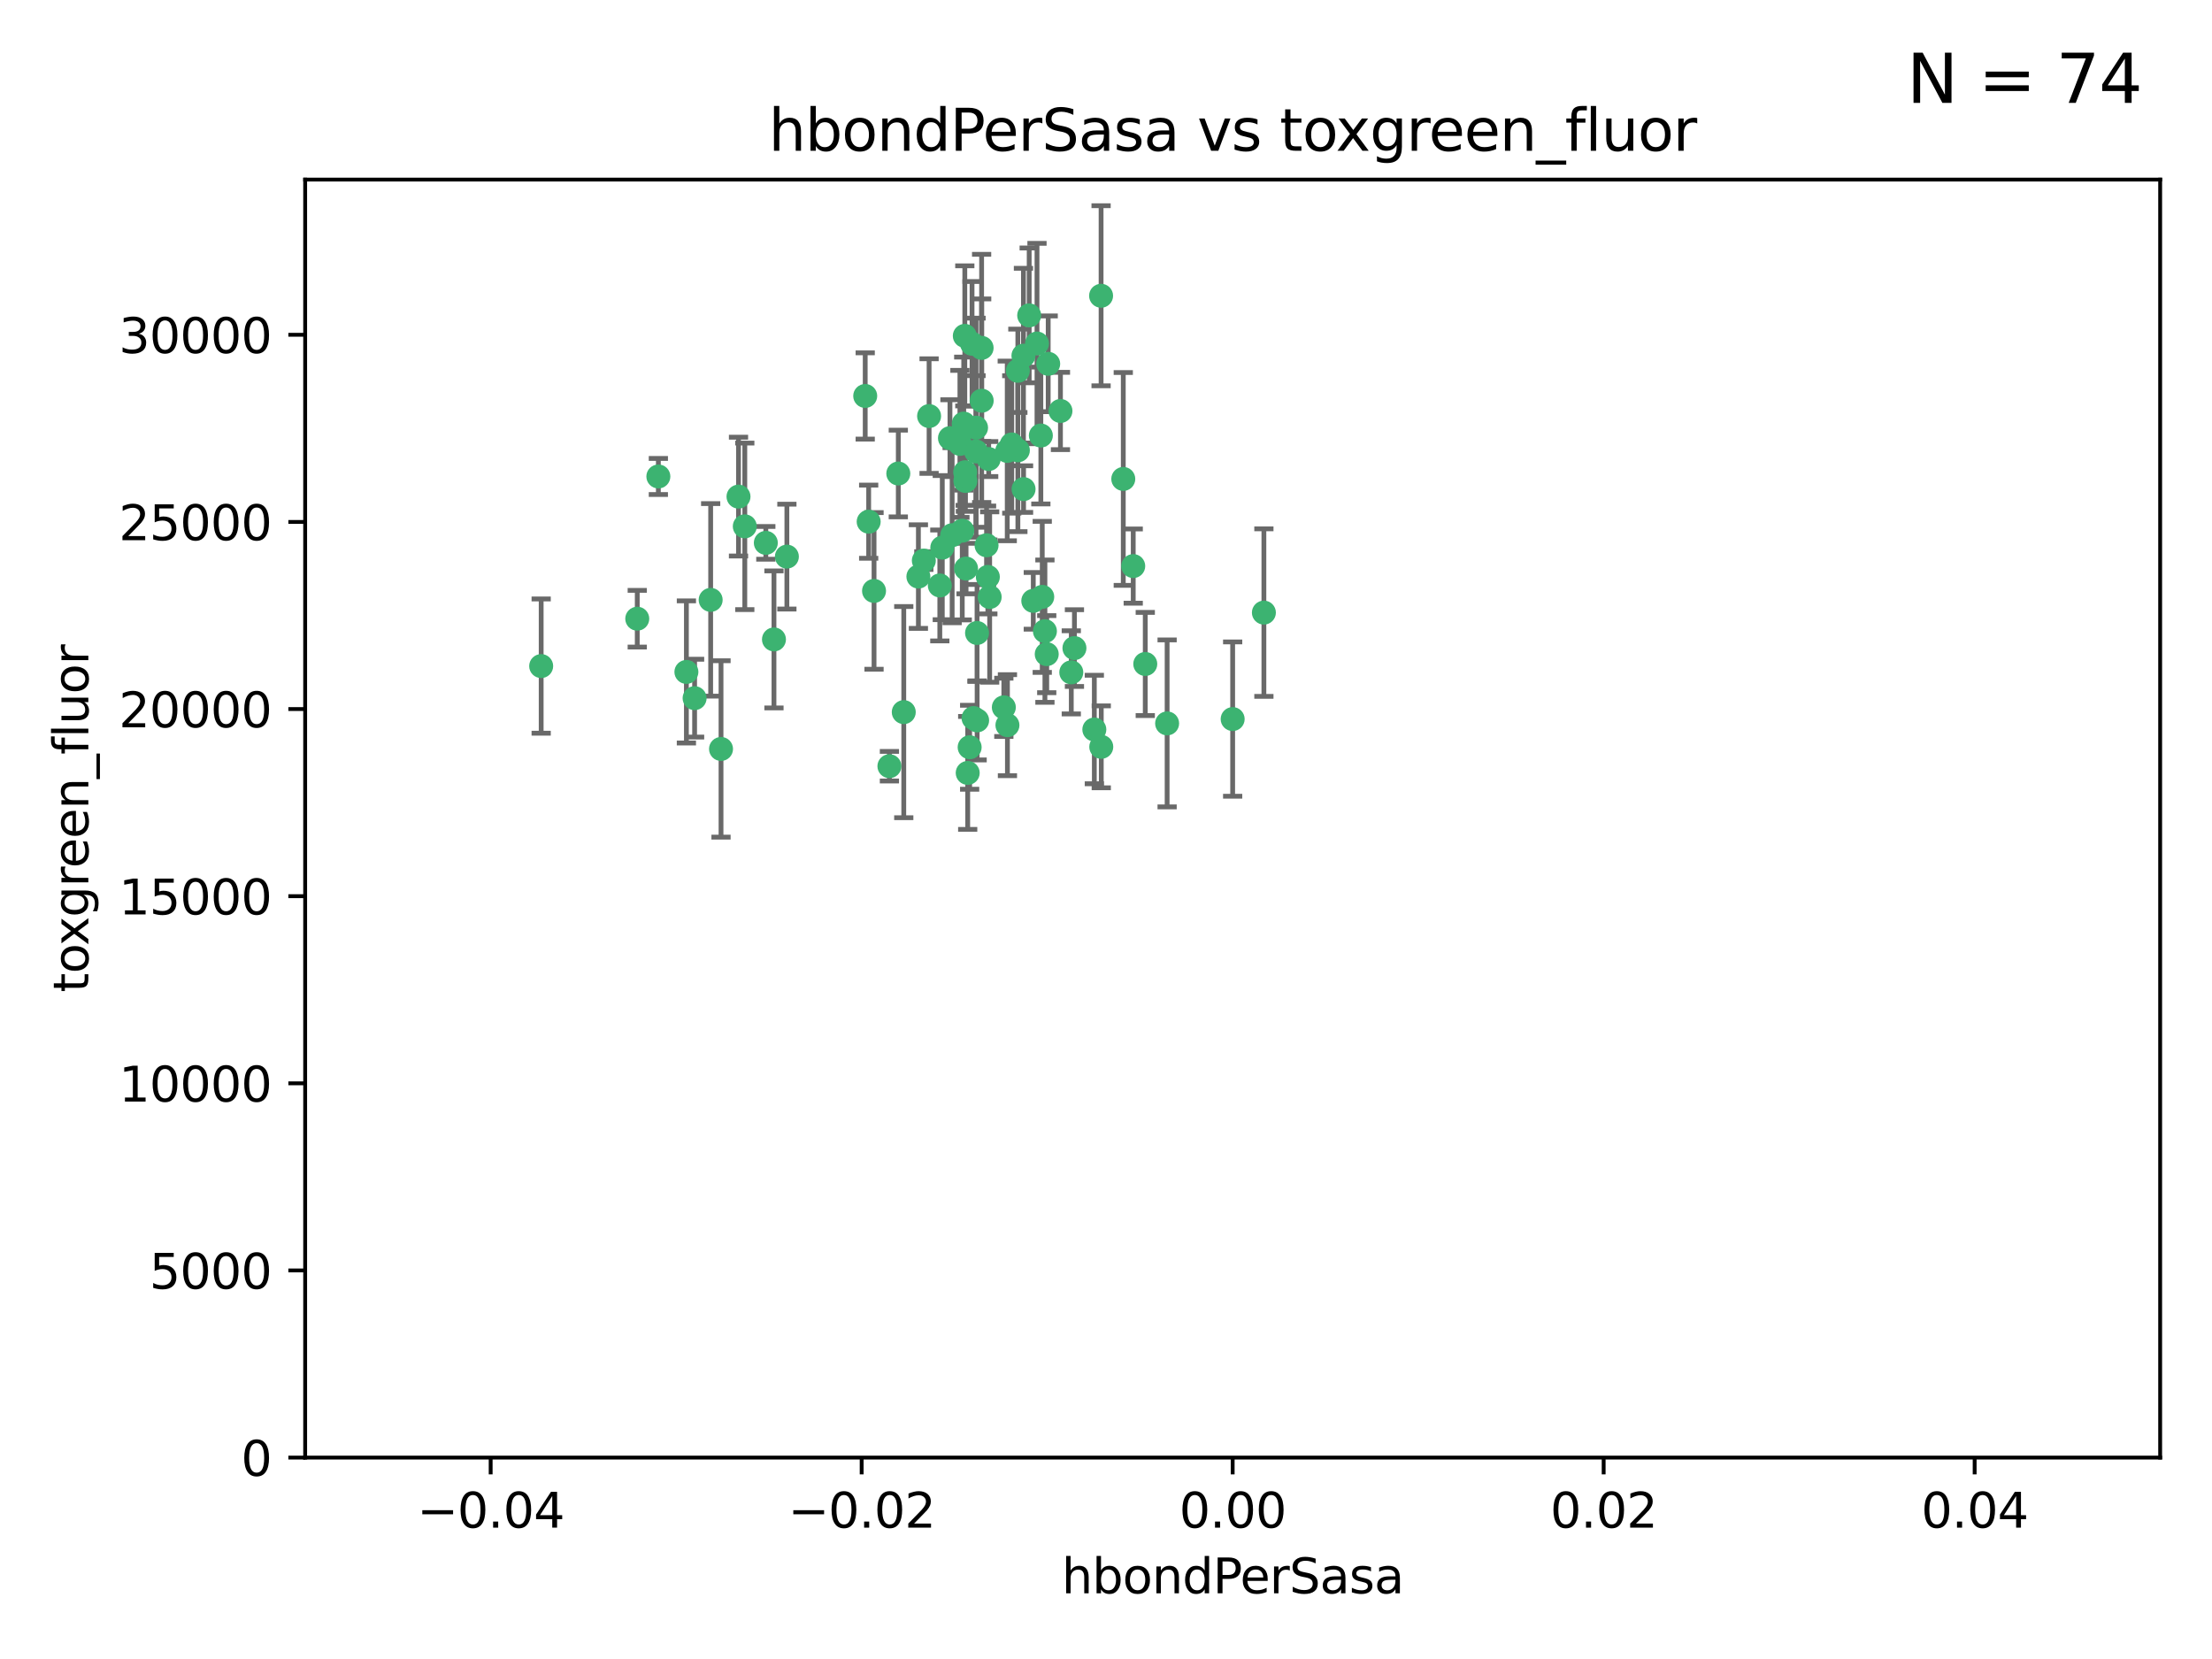 <?xml version="1.0" encoding="utf-8" standalone="no"?>
<!DOCTYPE svg PUBLIC "-//W3C//DTD SVG 1.1//EN"
  "http://www.w3.org/Graphics/SVG/1.1/DTD/svg11.dtd">
<svg xmlns:xlink="http://www.w3.org/1999/xlink" width="460.8pt" height="345.6pt" viewBox="0 0 460.8 345.6" xmlns="http://www.w3.org/2000/svg" version="1.1">
 <defs>
  <style type="text/css">*{stroke-linejoin: round; stroke-linecap: butt}</style>
 </defs>
 <g id="figure_1">
  <g id="patch_1">
   <path d="M 0 345.6 
L 460.8 345.6 
L 460.8 0 
L 0 0 
z
" style="fill: #ffffff"/>
  </g>
  <g id="axes_1">
   <g id="patch_2">
    <path d="M 63.571 303.64 
L 450 303.64 
L 450 37.411 
L 63.571 37.411 
z
" style="fill: #ffffff"/>
   </g>
   <g id="PathCollection_1">
    <defs>
     <path id="ma56605dbae" d="M 0 1.118 
C 0.297 1.118 0.581 1 0.791 0.791 
C 1 0.581 1.118 0.297 1.118 0 
C 1.118 -0.297 1 -0.581 0.791 -0.791 
C 0.581 -1 0.297 -1.118 0 -1.118 
C -0.297 -1.118 -0.581 -1 -0.791 -0.791 
C -1 -0.581 -1.118 -0.297 -1.118 0 
C -1.118 0.297 -1 0.581 -0.791 0.791 
C -0.581 1 -0.297 1.118 0 1.118 
z
" style="stroke: #3cb371"/>
    </defs>
    <g clip-path="url(#p0f75e06faf)">
     <use xlink:href="#ma56605dbae" x="216.026" y="71.562" style="fill: #3cb371; stroke: #3cb371"/>
     <use xlink:href="#ma56605dbae" x="187.133" y="98.642" style="fill: #3cb371; stroke: #3cb371"/>
     <use xlink:href="#ma56605dbae" x="200.456" y="110.547" style="fill: #3cb371; stroke: #3cb371"/>
     <use xlink:href="#ma56605dbae" x="197.895" y="91.274" style="fill: #3cb371; stroke: #3cb371"/>
     <use xlink:href="#ma56605dbae" x="200.763" y="88.246" style="fill: #3cb371; stroke: #3cb371"/>
     <use xlink:href="#ma56605dbae" x="217.677" y="131.48" style="fill: #3cb371; stroke: #3cb371"/>
     <use xlink:href="#ma56605dbae" x="180.24" y="82.485" style="fill: #3cb371; stroke: #3cb371"/>
     <use xlink:href="#ma56605dbae" x="203.329" y="89.097" style="fill: #3cb371; stroke: #3cb371"/>
     <use xlink:href="#ma56605dbae" x="180.96" y="108.676" style="fill: #3cb371; stroke: #3cb371"/>
     <use xlink:href="#ma56605dbae" x="218.359" y="75.786" style="fill: #3cb371; stroke: #3cb371"/>
     <use xlink:href="#ma56605dbae" x="203.319" y="94.046" style="fill: #3cb371; stroke: #3cb371"/>
     <use xlink:href="#ma56605dbae" x="150.202" y="156.019" style="fill: #3cb371; stroke: #3cb371"/>
     <use xlink:href="#ma56605dbae" x="148.044" y="124.965" style="fill: #3cb371; stroke: #3cb371"/>
     <use xlink:href="#ma56605dbae" x="209.828" y="93.933" style="fill: #3cb371; stroke: #3cb371"/>
     <use xlink:href="#ma56605dbae" x="163.922" y="115.953" style="fill: #3cb371; stroke: #3cb371"/>
     <use xlink:href="#ma56605dbae" x="155.154" y="109.646" style="fill: #3cb371; stroke: #3cb371"/>
     <use xlink:href="#ma56605dbae" x="153.844" y="103.453" style="fill: #3cb371; stroke: #3cb371"/>
     <use xlink:href="#ma56605dbae" x="214.399" y="65.701" style="fill: #3cb371; stroke: #3cb371"/>
     <use xlink:href="#ma56605dbae" x="182.078" y="123.098" style="fill: #3cb371; stroke: #3cb371"/>
     <use xlink:href="#ma56605dbae" x="159.535" y="113.087" style="fill: #3cb371; stroke: #3cb371"/>
     <use xlink:href="#ma56605dbae" x="161.231" y="133.203" style="fill: #3cb371; stroke: #3cb371"/>
     <use xlink:href="#ma56605dbae" x="213.202" y="74.096" style="fill: #3cb371; stroke: #3cb371"/>
     <use xlink:href="#ma56605dbae" x="203.536" y="131.86" style="fill: #3cb371; stroke: #3cb371"/>
     <use xlink:href="#ma56605dbae" x="212.043" y="93.812" style="fill: #3cb371; stroke: #3cb371"/>
     <use xlink:href="#ma56605dbae" x="188.271" y="148.348" style="fill: #3cb371; stroke: #3cb371"/>
     <use xlink:href="#ma56605dbae" x="191.319" y="120.112" style="fill: #3cb371; stroke: #3cb371"/>
     <use xlink:href="#ma56605dbae" x="206.164" y="124.367" style="fill: #3cb371; stroke: #3cb371"/>
     <use xlink:href="#ma56605dbae" x="204.503" y="83.475" style="fill: #3cb371; stroke: #3cb371"/>
     <use xlink:href="#ma56605dbae" x="202.808" y="149.585" style="fill: #3cb371; stroke: #3cb371"/>
     <use xlink:href="#ma56605dbae" x="198.35" y="111.491" style="fill: #3cb371; stroke: #3cb371"/>
     <use xlink:href="#ma56605dbae" x="201.107" y="100.184" style="fill: #3cb371; stroke: #3cb371"/>
     <use xlink:href="#ma56605dbae" x="205.962" y="95.627" style="fill: #3cb371; stroke: #3cb371"/>
     <use xlink:href="#ma56605dbae" x="205.518" y="113.593" style="fill: #3cb371; stroke: #3cb371"/>
     <use xlink:href="#ma56605dbae" x="204.488" y="72.469" style="fill: #3cb371; stroke: #3cb371"/>
     <use xlink:href="#ma56605dbae" x="201.247" y="118.44" style="fill: #3cb371; stroke: #3cb371"/>
     <use xlink:href="#ma56605dbae" x="192.451" y="116.779" style="fill: #3cb371; stroke: #3cb371"/>
     <use xlink:href="#ma56605dbae" x="132.752" y="128.887" style="fill: #3cb371; stroke: #3cb371"/>
     <use xlink:href="#ma56605dbae" x="203.554" y="150.071" style="fill: #3cb371; stroke: #3cb371"/>
     <use xlink:href="#ma56605dbae" x="201.069" y="98.37" style="fill: #3cb371; stroke: #3cb371"/>
     <use xlink:href="#ma56605dbae" x="210.768" y="92.588" style="fill: #3cb371; stroke: #3cb371"/>
     <use xlink:href="#ma56605dbae" x="137.148" y="99.258" style="fill: #3cb371; stroke: #3cb371"/>
     <use xlink:href="#ma56605dbae" x="216.829" y="90.728" style="fill: #3cb371; stroke: #3cb371"/>
     <use xlink:href="#ma56605dbae" x="220.913" y="85.613" style="fill: #3cb371; stroke: #3cb371"/>
     <use xlink:href="#ma56605dbae" x="201.591" y="161.013" style="fill: #3cb371; stroke: #3cb371"/>
     <use xlink:href="#ma56605dbae" x="196.296" y="114.081" style="fill: #3cb371; stroke: #3cb371"/>
     <use xlink:href="#ma56605dbae" x="213.226" y="101.886" style="fill: #3cb371; stroke: #3cb371"/>
     <use xlink:href="#ma56605dbae" x="217.118" y="124.337" style="fill: #3cb371; stroke: #3cb371"/>
     <use xlink:href="#ma56605dbae" x="202.496" y="71.61" style="fill: #3cb371; stroke: #3cb371"/>
     <use xlink:href="#ma56605dbae" x="215.253" y="125.166" style="fill: #3cb371; stroke: #3cb371"/>
     <use xlink:href="#ma56605dbae" x="209.868" y="151.067" style="fill: #3cb371; stroke: #3cb371"/>
     <use xlink:href="#ma56605dbae" x="223.825" y="135.009" style="fill: #3cb371; stroke: #3cb371"/>
     <use xlink:href="#ma56605dbae" x="201.996" y="155.667" style="fill: #3cb371; stroke: #3cb371"/>
     <use xlink:href="#ma56605dbae" x="142.99" y="139.974" style="fill: #3cb371; stroke: #3cb371"/>
     <use xlink:href="#ma56605dbae" x="205.787" y="120.182" style="fill: #3cb371; stroke: #3cb371"/>
     <use xlink:href="#ma56605dbae" x="200.987" y="69.968" style="fill: #3cb371; stroke: #3cb371"/>
     <use xlink:href="#ma56605dbae" x="193.547" y="86.674" style="fill: #3cb371; stroke: #3cb371"/>
     <use xlink:href="#ma56605dbae" x="209.117" y="147.35" style="fill: #3cb371; stroke: #3cb371"/>
     <use xlink:href="#ma56605dbae" x="195.78" y="121.962" style="fill: #3cb371; stroke: #3cb371"/>
     <use xlink:href="#ma56605dbae" x="229.376" y="61.614" style="fill: #3cb371; stroke: #3cb371"/>
     <use xlink:href="#ma56605dbae" x="223.169" y="140.062" style="fill: #3cb371; stroke: #3cb371"/>
     <use xlink:href="#ma56605dbae" x="144.699" y="145.439" style="fill: #3cb371; stroke: #3cb371"/>
     <use xlink:href="#ma56605dbae" x="199.969" y="92.47" style="fill: #3cb371; stroke: #3cb371"/>
     <use xlink:href="#ma56605dbae" x="233.999" y="99.771" style="fill: #3cb371; stroke: #3cb371"/>
     <use xlink:href="#ma56605dbae" x="212.037" y="77.242" style="fill: #3cb371; stroke: #3cb371"/>
     <use xlink:href="#ma56605dbae" x="185.282" y="159.611" style="fill: #3cb371; stroke: #3cb371"/>
     <use xlink:href="#ma56605dbae" x="243.133" y="150.698" style="fill: #3cb371; stroke: #3cb371"/>
     <use xlink:href="#ma56605dbae" x="112.736" y="138.756" style="fill: #3cb371; stroke: #3cb371"/>
     <use xlink:href="#ma56605dbae" x="227.97" y="151.97" style="fill: #3cb371; stroke: #3cb371"/>
     <use xlink:href="#ma56605dbae" x="263.292" y="127.616" style="fill: #3cb371; stroke: #3cb371"/>
     <use xlink:href="#ma56605dbae" x="229.414" y="155.581" style="fill: #3cb371; stroke: #3cb371"/>
     <use xlink:href="#ma56605dbae" x="218.054" y="136.272" style="fill: #3cb371; stroke: #3cb371"/>
     <use xlink:href="#ma56605dbae" x="256.786" y="149.795" style="fill: #3cb371; stroke: #3cb371"/>
     <use xlink:href="#ma56605dbae" x="238.58" y="138.319" style="fill: #3cb371; stroke: #3cb371"/>
     <use xlink:href="#ma56605dbae" x="236.073" y="117.924" style="fill: #3cb371; stroke: #3cb371"/>
    </g>
   </g>
   <g id="matplotlib.axis_1">
    <g id="xtick_1">
     <g id="line2d_1">
      <defs>
       <path id="mc0ccf86d10" d="M 0 0 
L 0 3.5 
" style="stroke: #000000; stroke-width: 0.8"/>
      </defs>
      <g>
       <use xlink:href="#mc0ccf86d10" x="102.214" y="303.64" style="stroke: #000000; stroke-width: 0.8"/>
      </g>
     </g>
     <g id="text_1">
      <!-- −0.04 -->
      <g transform="translate(86.891 318.238)scale(0.1 -0.1)">
       <defs>
        <path id="DejaVuSans-2212" d="M 678 2272 
L 4684 2272 
L 4684 1741 
L 678 1741 
L 678 2272 
z
" transform="scale(0.016)"/>
        <path id="DejaVuSans-30" d="M 2034 4250 
Q 1547 4250 1301 3770 
Q 1056 3291 1056 2328 
Q 1056 1369 1301 889 
Q 1547 409 2034 409 
Q 2525 409 2770 889 
Q 3016 1369 3016 2328 
Q 3016 3291 2770 3770 
Q 2525 4250 2034 4250 
z
M 2034 4750 
Q 2819 4750 3233 4129 
Q 3647 3509 3647 2328 
Q 3647 1150 3233 529 
Q 2819 -91 2034 -91 
Q 1250 -91 836 529 
Q 422 1150 422 2328 
Q 422 3509 836 4129 
Q 1250 4750 2034 4750 
z
" transform="scale(0.016)"/>
        <path id="DejaVuSans-2e" d="M 684 794 
L 1344 794 
L 1344 0 
L 684 0 
L 684 794 
z
" transform="scale(0.016)"/>
        <path id="DejaVuSans-34" d="M 2419 4116 
L 825 1625 
L 2419 1625 
L 2419 4116 
z
M 2253 4666 
L 3047 4666 
L 3047 1625 
L 3713 1625 
L 3713 1100 
L 3047 1100 
L 3047 0 
L 2419 0 
L 2419 1100 
L 313 1100 
L 313 1709 
L 2253 4666 
z
" transform="scale(0.016)"/>
       </defs>
       <use xlink:href="#DejaVuSans-2212"/>
       <use xlink:href="#DejaVuSans-30" x="83.789"/>
       <use xlink:href="#DejaVuSans-2e" x="147.412"/>
       <use xlink:href="#DejaVuSans-30" x="179.199"/>
       <use xlink:href="#DejaVuSans-34" x="242.822"/>
      </g>
     </g>
    </g>
    <g id="xtick_2">
     <g id="line2d_2">
      <g>
       <use xlink:href="#mc0ccf86d10" x="179.5" y="303.64" style="stroke: #000000; stroke-width: 0.8"/>
      </g>
     </g>
     <g id="text_2">
      <!-- −0.02 -->
      <g transform="translate(164.177 318.238)scale(0.1 -0.1)">
       <defs>
        <path id="DejaVuSans-32" d="M 1228 531 
L 3431 531 
L 3431 0 
L 469 0 
L 469 531 
Q 828 903 1448 1529 
Q 2069 2156 2228 2338 
Q 2531 2678 2651 2914 
Q 2772 3150 2772 3378 
Q 2772 3750 2511 3984 
Q 2250 4219 1831 4219 
Q 1534 4219 1204 4116 
Q 875 4013 500 3803 
L 500 4441 
Q 881 4594 1212 4672 
Q 1544 4750 1819 4750 
Q 2544 4750 2975 4387 
Q 3406 4025 3406 3419 
Q 3406 3131 3298 2873 
Q 3191 2616 2906 2266 
Q 2828 2175 2409 1742 
Q 1991 1309 1228 531 
z
" transform="scale(0.016)"/>
       </defs>
       <use xlink:href="#DejaVuSans-2212"/>
       <use xlink:href="#DejaVuSans-30" x="83.789"/>
       <use xlink:href="#DejaVuSans-2e" x="147.412"/>
       <use xlink:href="#DejaVuSans-30" x="179.199"/>
       <use xlink:href="#DejaVuSans-32" x="242.822"/>
      </g>
     </g>
    </g>
    <g id="xtick_3">
     <g id="line2d_3">
      <g>
       <use xlink:href="#mc0ccf86d10" x="256.786" y="303.64" style="stroke: #000000; stroke-width: 0.8"/>
      </g>
     </g>
     <g id="text_3">
      <!-- 0.00 -->
      <g transform="translate(245.653 318.238)scale(0.1 -0.1)">
       <use xlink:href="#DejaVuSans-30"/>
       <use xlink:href="#DejaVuSans-2e" x="63.623"/>
       <use xlink:href="#DejaVuSans-30" x="95.41"/>
       <use xlink:href="#DejaVuSans-30" x="159.033"/>
      </g>
     </g>
    </g>
    <g id="xtick_4">
     <g id="line2d_4">
      <g>
       <use xlink:href="#mc0ccf86d10" x="334.071" y="303.64" style="stroke: #000000; stroke-width: 0.8"/>
      </g>
     </g>
     <g id="text_4">
      <!-- 0.02 -->
      <g transform="translate(322.939 318.238)scale(0.1 -0.1)">
       <use xlink:href="#DejaVuSans-30"/>
       <use xlink:href="#DejaVuSans-2e" x="63.623"/>
       <use xlink:href="#DejaVuSans-30" x="95.41"/>
       <use xlink:href="#DejaVuSans-32" x="159.033"/>
      </g>
     </g>
    </g>
    <g id="xtick_5">
     <g id="line2d_5">
      <g>
       <use xlink:href="#mc0ccf86d10" x="411.357" y="303.64" style="stroke: #000000; stroke-width: 0.8"/>
      </g>
     </g>
     <g id="text_5">
      <!-- 0.04 -->
      <g transform="translate(400.224 318.238)scale(0.1 -0.1)">
       <use xlink:href="#DejaVuSans-30"/>
       <use xlink:href="#DejaVuSans-2e" x="63.623"/>
       <use xlink:href="#DejaVuSans-30" x="95.41"/>
       <use xlink:href="#DejaVuSans-34" x="159.033"/>
      </g>
     </g>
    </g>
    <g id="text_6">
     <!-- hbondPerSasa -->
     <g transform="translate(221.168 331.917)scale(0.1 -0.1)">
      <defs>
       <path id="DejaVuSans-68" d="M 3513 2113 
L 3513 0 
L 2938 0 
L 2938 2094 
Q 2938 2591 2744 2837 
Q 2550 3084 2163 3084 
Q 1697 3084 1428 2787 
Q 1159 2491 1159 1978 
L 1159 0 
L 581 0 
L 581 4863 
L 1159 4863 
L 1159 2956 
Q 1366 3272 1645 3428 
Q 1925 3584 2291 3584 
Q 2894 3584 3203 3211 
Q 3513 2838 3513 2113 
z
" transform="scale(0.016)"/>
       <path id="DejaVuSans-62" d="M 3116 1747 
Q 3116 2381 2855 2742 
Q 2594 3103 2138 3103 
Q 1681 3103 1420 2742 
Q 1159 2381 1159 1747 
Q 1159 1113 1420 752 
Q 1681 391 2138 391 
Q 2594 391 2855 752 
Q 3116 1113 3116 1747 
z
M 1159 2969 
Q 1341 3281 1617 3432 
Q 1894 3584 2278 3584 
Q 2916 3584 3314 3078 
Q 3713 2572 3713 1747 
Q 3713 922 3314 415 
Q 2916 -91 2278 -91 
Q 1894 -91 1617 61 
Q 1341 213 1159 525 
L 1159 0 
L 581 0 
L 581 4863 
L 1159 4863 
L 1159 2969 
z
" transform="scale(0.016)"/>
       <path id="DejaVuSans-6f" d="M 1959 3097 
Q 1497 3097 1228 2736 
Q 959 2375 959 1747 
Q 959 1119 1226 758 
Q 1494 397 1959 397 
Q 2419 397 2687 759 
Q 2956 1122 2956 1747 
Q 2956 2369 2687 2733 
Q 2419 3097 1959 3097 
z
M 1959 3584 
Q 2709 3584 3137 3096 
Q 3566 2609 3566 1747 
Q 3566 888 3137 398 
Q 2709 -91 1959 -91 
Q 1206 -91 779 398 
Q 353 888 353 1747 
Q 353 2609 779 3096 
Q 1206 3584 1959 3584 
z
" transform="scale(0.016)"/>
       <path id="DejaVuSans-6e" d="M 3513 2113 
L 3513 0 
L 2938 0 
L 2938 2094 
Q 2938 2591 2744 2837 
Q 2550 3084 2163 3084 
Q 1697 3084 1428 2787 
Q 1159 2491 1159 1978 
L 1159 0 
L 581 0 
L 581 3500 
L 1159 3500 
L 1159 2956 
Q 1366 3272 1645 3428 
Q 1925 3584 2291 3584 
Q 2894 3584 3203 3211 
Q 3513 2838 3513 2113 
z
" transform="scale(0.016)"/>
       <path id="DejaVuSans-64" d="M 2906 2969 
L 2906 4863 
L 3481 4863 
L 3481 0 
L 2906 0 
L 2906 525 
Q 2725 213 2448 61 
Q 2172 -91 1784 -91 
Q 1150 -91 751 415 
Q 353 922 353 1747 
Q 353 2572 751 3078 
Q 1150 3584 1784 3584 
Q 2172 3584 2448 3432 
Q 2725 3281 2906 2969 
z
M 947 1747 
Q 947 1113 1208 752 
Q 1469 391 1925 391 
Q 2381 391 2643 752 
Q 2906 1113 2906 1747 
Q 2906 2381 2643 2742 
Q 2381 3103 1925 3103 
Q 1469 3103 1208 2742 
Q 947 2381 947 1747 
z
" transform="scale(0.016)"/>
       <path id="DejaVuSans-50" d="M 1259 4147 
L 1259 2394 
L 2053 2394 
Q 2494 2394 2734 2622 
Q 2975 2850 2975 3272 
Q 2975 3691 2734 3919 
Q 2494 4147 2053 4147 
L 1259 4147 
z
M 628 4666 
L 2053 4666 
Q 2838 4666 3239 4311 
Q 3641 3956 3641 3272 
Q 3641 2581 3239 2228 
Q 2838 1875 2053 1875 
L 1259 1875 
L 1259 0 
L 628 0 
L 628 4666 
z
" transform="scale(0.016)"/>
       <path id="DejaVuSans-65" d="M 3597 1894 
L 3597 1613 
L 953 1613 
Q 991 1019 1311 708 
Q 1631 397 2203 397 
Q 2534 397 2845 478 
Q 3156 559 3463 722 
L 3463 178 
Q 3153 47 2828 -22 
Q 2503 -91 2169 -91 
Q 1331 -91 842 396 
Q 353 884 353 1716 
Q 353 2575 817 3079 
Q 1281 3584 2069 3584 
Q 2775 3584 3186 3129 
Q 3597 2675 3597 1894 
z
M 3022 2063 
Q 3016 2534 2758 2815 
Q 2500 3097 2075 3097 
Q 1594 3097 1305 2825 
Q 1016 2553 972 2059 
L 3022 2063 
z
" transform="scale(0.016)"/>
       <path id="DejaVuSans-72" d="M 2631 2963 
Q 2534 3019 2420 3045 
Q 2306 3072 2169 3072 
Q 1681 3072 1420 2755 
Q 1159 2438 1159 1844 
L 1159 0 
L 581 0 
L 581 3500 
L 1159 3500 
L 1159 2956 
Q 1341 3275 1631 3429 
Q 1922 3584 2338 3584 
Q 2397 3584 2469 3576 
Q 2541 3569 2628 3553 
L 2631 2963 
z
" transform="scale(0.016)"/>
       <path id="DejaVuSans-53" d="M 3425 4513 
L 3425 3897 
Q 3066 4069 2747 4153 
Q 2428 4238 2131 4238 
Q 1616 4238 1336 4038 
Q 1056 3838 1056 3469 
Q 1056 3159 1242 3001 
Q 1428 2844 1947 2747 
L 2328 2669 
Q 3034 2534 3370 2195 
Q 3706 1856 3706 1288 
Q 3706 609 3251 259 
Q 2797 -91 1919 -91 
Q 1588 -91 1214 -16 
Q 841 59 441 206 
L 441 856 
Q 825 641 1194 531 
Q 1563 422 1919 422 
Q 2459 422 2753 634 
Q 3047 847 3047 1241 
Q 3047 1584 2836 1778 
Q 2625 1972 2144 2069 
L 1759 2144 
Q 1053 2284 737 2584 
Q 422 2884 422 3419 
Q 422 4038 858 4394 
Q 1294 4750 2059 4750 
Q 2388 4750 2728 4690 
Q 3069 4631 3425 4513 
z
" transform="scale(0.016)"/>
       <path id="DejaVuSans-61" d="M 2194 1759 
Q 1497 1759 1228 1600 
Q 959 1441 959 1056 
Q 959 750 1161 570 
Q 1363 391 1709 391 
Q 2188 391 2477 730 
Q 2766 1069 2766 1631 
L 2766 1759 
L 2194 1759 
z
M 3341 1997 
L 3341 0 
L 2766 0 
L 2766 531 
Q 2569 213 2275 61 
Q 1981 -91 1556 -91 
Q 1019 -91 701 211 
Q 384 513 384 1019 
Q 384 1609 779 1909 
Q 1175 2209 1959 2209 
L 2766 2209 
L 2766 2266 
Q 2766 2663 2505 2880 
Q 2244 3097 1772 3097 
Q 1472 3097 1187 3025 
Q 903 2953 641 2809 
L 641 3341 
Q 956 3463 1253 3523 
Q 1550 3584 1831 3584 
Q 2591 3584 2966 3190 
Q 3341 2797 3341 1997 
z
" transform="scale(0.016)"/>
       <path id="DejaVuSans-73" d="M 2834 3397 
L 2834 2853 
Q 2591 2978 2328 3040 
Q 2066 3103 1784 3103 
Q 1356 3103 1142 2972 
Q 928 2841 928 2578 
Q 928 2378 1081 2264 
Q 1234 2150 1697 2047 
L 1894 2003 
Q 2506 1872 2764 1633 
Q 3022 1394 3022 966 
Q 3022 478 2636 193 
Q 2250 -91 1575 -91 
Q 1294 -91 989 -36 
Q 684 19 347 128 
L 347 722 
Q 666 556 975 473 
Q 1284 391 1588 391 
Q 1994 391 2212 530 
Q 2431 669 2431 922 
Q 2431 1156 2273 1281 
Q 2116 1406 1581 1522 
L 1381 1569 
Q 847 1681 609 1914 
Q 372 2147 372 2553 
Q 372 3047 722 3315 
Q 1072 3584 1716 3584 
Q 2034 3584 2315 3537 
Q 2597 3491 2834 3397 
z
" transform="scale(0.016)"/>
      </defs>
      <use xlink:href="#DejaVuSans-68"/>
      <use xlink:href="#DejaVuSans-62" x="63.379"/>
      <use xlink:href="#DejaVuSans-6f" x="126.855"/>
      <use xlink:href="#DejaVuSans-6e" x="188.037"/>
      <use xlink:href="#DejaVuSans-64" x="251.416"/>
      <use xlink:href="#DejaVuSans-50" x="314.893"/>
      <use xlink:href="#DejaVuSans-65" x="371.57"/>
      <use xlink:href="#DejaVuSans-72" x="433.094"/>
      <use xlink:href="#DejaVuSans-53" x="474.207"/>
      <use xlink:href="#DejaVuSans-61" x="537.684"/>
      <use xlink:href="#DejaVuSans-73" x="598.963"/>
      <use xlink:href="#DejaVuSans-61" x="651.062"/>
     </g>
    </g>
   </g>
   <g id="matplotlib.axis_2">
    <g id="ytick_1">
     <g id="line2d_6">
      <defs>
       <path id="m11dbcfbfd8" d="M 0 0 
L -3.5 0 
" style="stroke: #000000; stroke-width: 0.8"/>
      </defs>
      <g>
       <use xlink:href="#m11dbcfbfd8" x="63.571" y="303.64" style="stroke: #000000; stroke-width: 0.8"/>
      </g>
     </g>
     <g id="text_7">
      <!-- 0 -->
      <g transform="translate(50.209 307.439)scale(0.1 -0.1)">
       <use xlink:href="#DejaVuSans-30"/>
      </g>
     </g>
    </g>
    <g id="ytick_2">
     <g id="line2d_7">
      <g>
       <use xlink:href="#m11dbcfbfd8" x="63.571" y="264.657" style="stroke: #000000; stroke-width: 0.8"/>
      </g>
     </g>
     <g id="text_8">
      <!-- 5000 -->
      <g transform="translate(31.121 268.457)scale(0.1 -0.1)">
       <defs>
        <path id="DejaVuSans-35" d="M 691 4666 
L 3169 4666 
L 3169 4134 
L 1269 4134 
L 1269 2991 
Q 1406 3038 1543 3061 
Q 1681 3084 1819 3084 
Q 2600 3084 3056 2656 
Q 3513 2228 3513 1497 
Q 3513 744 3044 326 
Q 2575 -91 1722 -91 
Q 1428 -91 1123 -41 
Q 819 9 494 109 
L 494 744 
Q 775 591 1075 516 
Q 1375 441 1709 441 
Q 2250 441 2565 725 
Q 2881 1009 2881 1497 
Q 2881 1984 2565 2268 
Q 2250 2553 1709 2553 
Q 1456 2553 1204 2497 
Q 953 2441 691 2322 
L 691 4666 
z
" transform="scale(0.016)"/>
       </defs>
       <use xlink:href="#DejaVuSans-35"/>
       <use xlink:href="#DejaVuSans-30" x="63.623"/>
       <use xlink:href="#DejaVuSans-30" x="127.246"/>
       <use xlink:href="#DejaVuSans-30" x="190.869"/>
      </g>
     </g>
    </g>
    <g id="ytick_3">
     <g id="line2d_8">
      <g>
       <use xlink:href="#m11dbcfbfd8" x="63.571" y="225.675" style="stroke: #000000; stroke-width: 0.8"/>
      </g>
     </g>
     <g id="text_9">
      <!-- 10000 -->
      <g transform="translate(24.759 229.474)scale(0.1 -0.1)">
       <defs>
        <path id="DejaVuSans-31" d="M 794 531 
L 1825 531 
L 1825 4091 
L 703 3866 
L 703 4441 
L 1819 4666 
L 2450 4666 
L 2450 531 
L 3481 531 
L 3481 0 
L 794 0 
L 794 531 
z
" transform="scale(0.016)"/>
       </defs>
       <use xlink:href="#DejaVuSans-31"/>
       <use xlink:href="#DejaVuSans-30" x="63.623"/>
       <use xlink:href="#DejaVuSans-30" x="127.246"/>
       <use xlink:href="#DejaVuSans-30" x="190.869"/>
       <use xlink:href="#DejaVuSans-30" x="254.492"/>
      </g>
     </g>
    </g>
    <g id="ytick_4">
     <g id="line2d_9">
      <g>
       <use xlink:href="#m11dbcfbfd8" x="63.571" y="186.692" style="stroke: #000000; stroke-width: 0.8"/>
      </g>
     </g>
     <g id="text_10">
      <!-- 15000 -->
      <g transform="translate(24.759 190.492)scale(0.1 -0.1)">
       <use xlink:href="#DejaVuSans-31"/>
       <use xlink:href="#DejaVuSans-35" x="63.623"/>
       <use xlink:href="#DejaVuSans-30" x="127.246"/>
       <use xlink:href="#DejaVuSans-30" x="190.869"/>
       <use xlink:href="#DejaVuSans-30" x="254.492"/>
      </g>
     </g>
    </g>
    <g id="ytick_5">
     <g id="line2d_10">
      <g>
       <use xlink:href="#m11dbcfbfd8" x="63.571" y="147.71" style="stroke: #000000; stroke-width: 0.8"/>
      </g>
     </g>
     <g id="text_11">
      <!-- 20000 -->
      <g transform="translate(24.759 151.509)scale(0.1 -0.1)">
       <use xlink:href="#DejaVuSans-32"/>
       <use xlink:href="#DejaVuSans-30" x="63.623"/>
       <use xlink:href="#DejaVuSans-30" x="127.246"/>
       <use xlink:href="#DejaVuSans-30" x="190.869"/>
       <use xlink:href="#DejaVuSans-30" x="254.492"/>
      </g>
     </g>
    </g>
    <g id="ytick_6">
     <g id="line2d_11">
      <g>
       <use xlink:href="#m11dbcfbfd8" x="63.571" y="108.727" style="stroke: #000000; stroke-width: 0.8"/>
      </g>
     </g>
     <g id="text_12">
      <!-- 25000 -->
      <g transform="translate(24.759 112.527)scale(0.1 -0.1)">
       <use xlink:href="#DejaVuSans-32"/>
       <use xlink:href="#DejaVuSans-35" x="63.623"/>
       <use xlink:href="#DejaVuSans-30" x="127.246"/>
       <use xlink:href="#DejaVuSans-30" x="190.869"/>
       <use xlink:href="#DejaVuSans-30" x="254.492"/>
      </g>
     </g>
    </g>
    <g id="ytick_7">
     <g id="line2d_12">
      <g>
       <use xlink:href="#m11dbcfbfd8" x="63.571" y="69.745" style="stroke: #000000; stroke-width: 0.8"/>
      </g>
     </g>
     <g id="text_13">
      <!-- 30000 -->
      <g transform="translate(24.759 73.544)scale(0.1 -0.1)">
       <defs>
        <path id="DejaVuSans-33" d="M 2597 2516 
Q 3050 2419 3304 2112 
Q 3559 1806 3559 1356 
Q 3559 666 3084 287 
Q 2609 -91 1734 -91 
Q 1441 -91 1130 -33 
Q 819 25 488 141 
L 488 750 
Q 750 597 1062 519 
Q 1375 441 1716 441 
Q 2309 441 2620 675 
Q 2931 909 2931 1356 
Q 2931 1769 2642 2001 
Q 2353 2234 1838 2234 
L 1294 2234 
L 1294 2753 
L 1863 2753 
Q 2328 2753 2575 2939 
Q 2822 3125 2822 3475 
Q 2822 3834 2567 4026 
Q 2313 4219 1838 4219 
Q 1578 4219 1281 4162 
Q 984 4106 628 3988 
L 628 4550 
Q 988 4650 1302 4700 
Q 1616 4750 1894 4750 
Q 2613 4750 3031 4423 
Q 3450 4097 3450 3541 
Q 3450 3153 3228 2886 
Q 3006 2619 2597 2516 
z
" transform="scale(0.016)"/>
       </defs>
       <use xlink:href="#DejaVuSans-33"/>
       <use xlink:href="#DejaVuSans-30" x="63.623"/>
       <use xlink:href="#DejaVuSans-30" x="127.246"/>
       <use xlink:href="#DejaVuSans-30" x="190.869"/>
       <use xlink:href="#DejaVuSans-30" x="254.492"/>
      </g>
     </g>
    </g>
    <g id="text_14">
     <!-- toxgreen_fluor -->
     <g transform="translate(18.401 206.72)rotate(-90)scale(0.1 -0.1)">
      <defs>
       <path id="DejaVuSans-74" d="M 1172 4494 
L 1172 3500 
L 2356 3500 
L 2356 3053 
L 1172 3053 
L 1172 1153 
Q 1172 725 1289 603 
Q 1406 481 1766 481 
L 2356 481 
L 2356 0 
L 1766 0 
Q 1100 0 847 248 
Q 594 497 594 1153 
L 594 3053 
L 172 3053 
L 172 3500 
L 594 3500 
L 594 4494 
L 1172 4494 
z
" transform="scale(0.016)"/>
       <path id="DejaVuSans-78" d="M 3513 3500 
L 2247 1797 
L 3578 0 
L 2900 0 
L 1881 1375 
L 863 0 
L 184 0 
L 1544 1831 
L 300 3500 
L 978 3500 
L 1906 2253 
L 2834 3500 
L 3513 3500 
z
" transform="scale(0.016)"/>
       <path id="DejaVuSans-67" d="M 2906 1791 
Q 2906 2416 2648 2759 
Q 2391 3103 1925 3103 
Q 1463 3103 1205 2759 
Q 947 2416 947 1791 
Q 947 1169 1205 825 
Q 1463 481 1925 481 
Q 2391 481 2648 825 
Q 2906 1169 2906 1791 
z
M 3481 434 
Q 3481 -459 3084 -895 
Q 2688 -1331 1869 -1331 
Q 1566 -1331 1297 -1286 
Q 1028 -1241 775 -1147 
L 775 -588 
Q 1028 -725 1275 -790 
Q 1522 -856 1778 -856 
Q 2344 -856 2625 -561 
Q 2906 -266 2906 331 
L 2906 616 
Q 2728 306 2450 153 
Q 2172 0 1784 0 
Q 1141 0 747 490 
Q 353 981 353 1791 
Q 353 2603 747 3093 
Q 1141 3584 1784 3584 
Q 2172 3584 2450 3431 
Q 2728 3278 2906 2969 
L 2906 3500 
L 3481 3500 
L 3481 434 
z
" transform="scale(0.016)"/>
       <path id="DejaVuSans-5f" d="M 3263 -1063 
L 3263 -1509 
L -63 -1509 
L -63 -1063 
L 3263 -1063 
z
" transform="scale(0.016)"/>
       <path id="DejaVuSans-66" d="M 2375 4863 
L 2375 4384 
L 1825 4384 
Q 1516 4384 1395 4259 
Q 1275 4134 1275 3809 
L 1275 3500 
L 2222 3500 
L 2222 3053 
L 1275 3053 
L 1275 0 
L 697 0 
L 697 3053 
L 147 3053 
L 147 3500 
L 697 3500 
L 697 3744 
Q 697 4328 969 4595 
Q 1241 4863 1831 4863 
L 2375 4863 
z
" transform="scale(0.016)"/>
       <path id="DejaVuSans-6c" d="M 603 4863 
L 1178 4863 
L 1178 0 
L 603 0 
L 603 4863 
z
" transform="scale(0.016)"/>
       <path id="DejaVuSans-75" d="M 544 1381 
L 544 3500 
L 1119 3500 
L 1119 1403 
Q 1119 906 1312 657 
Q 1506 409 1894 409 
Q 2359 409 2629 706 
Q 2900 1003 2900 1516 
L 2900 3500 
L 3475 3500 
L 3475 0 
L 2900 0 
L 2900 538 
Q 2691 219 2414 64 
Q 2138 -91 1772 -91 
Q 1169 -91 856 284 
Q 544 659 544 1381 
z
M 1991 3584 
L 1991 3584 
z
" transform="scale(0.016)"/>
      </defs>
      <use xlink:href="#DejaVuSans-74"/>
      <use xlink:href="#DejaVuSans-6f" x="39.209"/>
      <use xlink:href="#DejaVuSans-78" x="97.266"/>
      <use xlink:href="#DejaVuSans-67" x="156.445"/>
      <use xlink:href="#DejaVuSans-72" x="219.922"/>
      <use xlink:href="#DejaVuSans-65" x="258.785"/>
      <use xlink:href="#DejaVuSans-65" x="320.309"/>
      <use xlink:href="#DejaVuSans-6e" x="381.832"/>
      <use xlink:href="#DejaVuSans-5f" x="445.211"/>
      <use xlink:href="#DejaVuSans-66" x="495.211"/>
      <use xlink:href="#DejaVuSans-6c" x="530.416"/>
      <use xlink:href="#DejaVuSans-75" x="558.199"/>
      <use xlink:href="#DejaVuSans-6f" x="621.578"/>
      <use xlink:href="#DejaVuSans-72" x="682.76"/>
     </g>
    </g>
   </g>
   <g id="LineCollection_1">
    <path d="M 216.026 92.434 
L 216.026 50.691 
" clip-path="url(#p0f75e06faf)" style="fill: none; stroke: #696969"/>
    <path d="M 187.133 107.67 
L 187.133 89.613 
" clip-path="url(#p0f75e06faf)" style="fill: none; stroke: #696969"/>
    <path d="M 200.456 129.134 
L 200.456 91.959 
" clip-path="url(#p0f75e06faf)" style="fill: none; stroke: #696969"/>
    <path d="M 197.895 99.274 
L 197.895 83.274 
" clip-path="url(#p0f75e06faf)" style="fill: none; stroke: #696969"/>
    <path d="M 200.763 102.106 
L 200.763 74.386 
" clip-path="url(#p0f75e06faf)" style="fill: none; stroke: #696969"/>
    <path d="M 217.677 146.307 
L 217.677 116.654 
" clip-path="url(#p0f75e06faf)" style="fill: none; stroke: #696969"/>
    <path d="M 180.24 91.472 
L 180.24 73.498 
" clip-path="url(#p0f75e06faf)" style="fill: none; stroke: #696969"/>
    <path d="M 203.329 111.917 
L 203.329 66.277 
" clip-path="url(#p0f75e06faf)" style="fill: none; stroke: #696969"/>
    <path d="M 180.96 116.296 
L 180.96 101.057 
" clip-path="url(#p0f75e06faf)" style="fill: none; stroke: #696969"/>
    <path d="M 218.359 85.756 
L 218.359 65.815 
" clip-path="url(#p0f75e06faf)" style="fill: none; stroke: #696969"/>
    <path d="M 203.319 109.836 
L 203.319 78.257 
" clip-path="url(#p0f75e06faf)" style="fill: none; stroke: #696969"/>
    <path d="M 150.202 174.39 
L 150.202 137.647 
" clip-path="url(#p0f75e06faf)" style="fill: none; stroke: #696969"/>
    <path d="M 148.044 145.018 
L 148.044 104.912 
" clip-path="url(#p0f75e06faf)" style="fill: none; stroke: #696969"/>
    <path d="M 209.828 112.649 
L 209.828 75.218 
" clip-path="url(#p0f75e06faf)" style="fill: none; stroke: #696969"/>
    <path d="M 163.922 126.872 
L 163.922 105.035 
" clip-path="url(#p0f75e06faf)" style="fill: none; stroke: #696969"/>
    <path d="M 155.154 126.988 
L 155.154 92.305 
" clip-path="url(#p0f75e06faf)" style="fill: none; stroke: #696969"/>
    <path d="M 153.844 115.826 
L 153.844 91.08 
" clip-path="url(#p0f75e06faf)" style="fill: none; stroke: #696969"/>
    <path d="M 214.399 79.742 
L 214.399 51.66 
" clip-path="url(#p0f75e06faf)" style="fill: none; stroke: #696969"/>
    <path d="M 182.078 139.415 
L 182.078 106.782 
" clip-path="url(#p0f75e06faf)" style="fill: none; stroke: #696969"/>
    <path d="M 159.535 116.499 
L 159.535 109.675 
" clip-path="url(#p0f75e06faf)" style="fill: none; stroke: #696969"/>
    <path d="M 161.231 147.472 
L 161.231 118.933 
" clip-path="url(#p0f75e06faf)" style="fill: none; stroke: #696969"/>
    <path d="M 213.202 92.297 
L 213.202 55.894 
" clip-path="url(#p0f75e06faf)" style="fill: none; stroke: #696969"/>
    <path d="M 203.536 141.961 
L 203.536 121.758 
" clip-path="url(#p0f75e06faf)" style="fill: none; stroke: #696969"/>
    <path d="M 212.043 110.745 
L 212.043 76.878 
" clip-path="url(#p0f75e06faf)" style="fill: none; stroke: #696969"/>
    <path d="M 188.271 170.344 
L 188.271 126.351 
" clip-path="url(#p0f75e06faf)" style="fill: none; stroke: #696969"/>
    <path d="M 191.319 130.905 
L 191.319 109.318 
" clip-path="url(#p0f75e06faf)" style="fill: none; stroke: #696969"/>
    <path d="M 206.164 142.114 
L 206.164 106.621 
" clip-path="url(#p0f75e06faf)" style="fill: none; stroke: #696969"/>
    <path d="M 204.503 104.677 
L 204.503 62.273 
" clip-path="url(#p0f75e06faf)" style="fill: none; stroke: #696969"/>
    <path d="M 202.808 150.168 
L 202.808 149.002 
" clip-path="url(#p0f75e06faf)" style="fill: none; stroke: #696969"/>
    <path d="M 198.35 129.731 
L 198.35 93.252 
" clip-path="url(#p0f75e06faf)" style="fill: none; stroke: #696969"/>
    <path d="M 201.107 106.525 
L 201.107 93.844 
" clip-path="url(#p0f75e06faf)" style="fill: none; stroke: #696969"/>
    <path d="M 205.962 99.275 
L 205.962 91.979 
" clip-path="url(#p0f75e06faf)" style="fill: none; stroke: #696969"/>
    <path d="M 205.518 121.772 
L 205.518 105.414 
" clip-path="url(#p0f75e06faf)" style="fill: none; stroke: #696969"/>
    <path d="M 204.488 91.963 
L 204.488 52.976 
" clip-path="url(#p0f75e06faf)" style="fill: none; stroke: #696969"/>
    <path d="M 201.247 123.705 
L 201.247 113.176 
" clip-path="url(#p0f75e06faf)" style="fill: none; stroke: #696969"/>
    <path d="M 192.451 118.632 
L 192.451 114.926 
" clip-path="url(#p0f75e06faf)" style="fill: none; stroke: #696969"/>
    <path d="M 132.752 134.795 
L 132.752 122.98 
" clip-path="url(#p0f75e06faf)" style="fill: none; stroke: #696969"/>
    <path d="M 203.554 158.308 
L 203.554 141.834 
" clip-path="url(#p0f75e06faf)" style="fill: none; stroke: #696969"/>
    <path d="M 201.069 105.271 
L 201.069 91.469 
" clip-path="url(#p0f75e06faf)" style="fill: none; stroke: #696969"/>
    <path d="M 210.768 106.902 
L 210.768 78.274 
" clip-path="url(#p0f75e06faf)" style="fill: none; stroke: #696969"/>
    <path d="M 137.148 103.014 
L 137.148 95.503 
" clip-path="url(#p0f75e06faf)" style="fill: none; stroke: #696969"/>
    <path d="M 216.829 104.986 
L 216.829 76.471 
" clip-path="url(#p0f75e06faf)" style="fill: none; stroke: #696969"/>
    <path d="M 220.913 93.665 
L 220.913 77.561 
" clip-path="url(#p0f75e06faf)" style="fill: none; stroke: #696969"/>
    <path d="M 201.591 172.778 
L 201.591 149.249 
" clip-path="url(#p0f75e06faf)" style="fill: none; stroke: #696969"/>
    <path d="M 196.296 129.091 
L 196.296 99.071 
" clip-path="url(#p0f75e06faf)" style="fill: none; stroke: #696969"/>
    <path d="M 213.226 106.741 
L 213.226 97.032 
" clip-path="url(#p0f75e06faf)" style="fill: none; stroke: #696969"/>
    <path d="M 217.118 140.07 
L 217.118 108.604 
" clip-path="url(#p0f75e06faf)" style="fill: none; stroke: #696969"/>
    <path d="M 202.496 84.576 
L 202.496 58.645 
" clip-path="url(#p0f75e06faf)" style="fill: none; stroke: #696969"/>
    <path d="M 215.253 131.074 
L 215.253 119.258 
" clip-path="url(#p0f75e06faf)" style="fill: none; stroke: #696969"/>
    <path d="M 209.868 161.588 
L 209.868 140.547 
" clip-path="url(#p0f75e06faf)" style="fill: none; stroke: #696969"/>
    <path d="M 223.825 142.998 
L 223.825 127.019 
" clip-path="url(#p0f75e06faf)" style="fill: none; stroke: #696969"/>
    <path d="M 201.996 164.412 
L 201.996 146.922 
" clip-path="url(#p0f75e06faf)" style="fill: none; stroke: #696969"/>
    <path d="M 142.99 154.78 
L 142.99 125.169 
" clip-path="url(#p0f75e06faf)" style="fill: none; stroke: #696969"/>
    <path d="M 205.787 127.886 
L 205.787 112.477 
" clip-path="url(#p0f75e06faf)" style="fill: none; stroke: #696969"/>
    <path d="M 200.987 84.559 
L 200.987 55.377 
" clip-path="url(#p0f75e06faf)" style="fill: none; stroke: #696969"/>
    <path d="M 193.547 98.61 
L 193.547 74.738 
" clip-path="url(#p0f75e06faf)" style="fill: none; stroke: #696969"/>
    <path d="M 209.117 153.421 
L 209.117 141.28 
" clip-path="url(#p0f75e06faf)" style="fill: none; stroke: #696969"/>
    <path d="M 195.78 133.517 
L 195.78 110.406 
" clip-path="url(#p0f75e06faf)" style="fill: none; stroke: #696969"/>
    <path d="M 229.376 80.373 
L 229.376 42.855 
" clip-path="url(#p0f75e06faf)" style="fill: none; stroke: #696969"/>
    <path d="M 223.169 148.722 
L 223.169 131.401 
" clip-path="url(#p0f75e06faf)" style="fill: none; stroke: #696969"/>
    <path d="M 144.699 153.546 
L 144.699 137.331 
" clip-path="url(#p0f75e06faf)" style="fill: none; stroke: #696969"/>
    <path d="M 199.969 107.782 
L 199.969 77.157 
" clip-path="url(#p0f75e06faf)" style="fill: none; stroke: #696969"/>
    <path d="M 233.999 121.938 
L 233.999 77.604 
" clip-path="url(#p0f75e06faf)" style="fill: none; stroke: #696969"/>
    <path d="M 212.037 85.92 
L 212.037 68.563 
" clip-path="url(#p0f75e06faf)" style="fill: none; stroke: #696969"/>
    <path d="M 185.282 162.693 
L 185.282 156.529 
" clip-path="url(#p0f75e06faf)" style="fill: none; stroke: #696969"/>
    <path d="M 243.133 168.088 
L 243.133 133.308 
" clip-path="url(#p0f75e06faf)" style="fill: none; stroke: #696969"/>
    <path d="M 112.736 152.739 
L 112.736 124.774 
" clip-path="url(#p0f75e06faf)" style="fill: none; stroke: #696969"/>
    <path d="M 227.97 163.271 
L 227.97 140.669 
" clip-path="url(#p0f75e06faf)" style="fill: none; stroke: #696969"/>
    <path d="M 263.292 145.069 
L 263.292 110.164 
" clip-path="url(#p0f75e06faf)" style="fill: none; stroke: #696969"/>
    <path d="M 229.414 164.115 
L 229.414 147.048 
" clip-path="url(#p0f75e06faf)" style="fill: none; stroke: #696969"/>
    <path d="M 218.054 144.297 
L 218.054 128.247 
" clip-path="url(#p0f75e06faf)" style="fill: none; stroke: #696969"/>
    <path d="M 256.786 165.867 
L 256.786 133.723 
" clip-path="url(#p0f75e06faf)" style="fill: none; stroke: #696969"/>
    <path d="M 238.58 149.065 
L 238.58 127.573 
" clip-path="url(#p0f75e06faf)" style="fill: none; stroke: #696969"/>
    <path d="M 236.073 125.655 
L 236.073 110.192 
" clip-path="url(#p0f75e06faf)" style="fill: none; stroke: #696969"/>
   </g>
   <g id="line2d_13">
    <defs>
     <path id="m43dec62624" d="M 2 0 
L -2 -0 
" style="stroke: #696969"/>
    </defs>
    <g clip-path="url(#p0f75e06faf)">
     <use xlink:href="#m43dec62624" x="216.026" y="92.434" style="fill: #696969; stroke: #696969"/>
     <use xlink:href="#m43dec62624" x="187.133" y="107.67" style="fill: #696969; stroke: #696969"/>
     <use xlink:href="#m43dec62624" x="200.456" y="129.134" style="fill: #696969; stroke: #696969"/>
     <use xlink:href="#m43dec62624" x="197.895" y="99.274" style="fill: #696969; stroke: #696969"/>
     <use xlink:href="#m43dec62624" x="200.763" y="102.106" style="fill: #696969; stroke: #696969"/>
     <use xlink:href="#m43dec62624" x="217.677" y="146.307" style="fill: #696969; stroke: #696969"/>
     <use xlink:href="#m43dec62624" x="180.24" y="91.472" style="fill: #696969; stroke: #696969"/>
     <use xlink:href="#m43dec62624" x="203.329" y="111.917" style="fill: #696969; stroke: #696969"/>
     <use xlink:href="#m43dec62624" x="180.96" y="116.296" style="fill: #696969; stroke: #696969"/>
     <use xlink:href="#m43dec62624" x="218.359" y="85.756" style="fill: #696969; stroke: #696969"/>
     <use xlink:href="#m43dec62624" x="203.319" y="109.836" style="fill: #696969; stroke: #696969"/>
     <use xlink:href="#m43dec62624" x="150.202" y="174.39" style="fill: #696969; stroke: #696969"/>
     <use xlink:href="#m43dec62624" x="148.044" y="145.018" style="fill: #696969; stroke: #696969"/>
     <use xlink:href="#m43dec62624" x="209.828" y="112.649" style="fill: #696969; stroke: #696969"/>
     <use xlink:href="#m43dec62624" x="163.922" y="126.872" style="fill: #696969; stroke: #696969"/>
     <use xlink:href="#m43dec62624" x="155.154" y="126.988" style="fill: #696969; stroke: #696969"/>
     <use xlink:href="#m43dec62624" x="153.844" y="115.826" style="fill: #696969; stroke: #696969"/>
     <use xlink:href="#m43dec62624" x="214.399" y="79.742" style="fill: #696969; stroke: #696969"/>
     <use xlink:href="#m43dec62624" x="182.078" y="139.415" style="fill: #696969; stroke: #696969"/>
     <use xlink:href="#m43dec62624" x="159.535" y="116.499" style="fill: #696969; stroke: #696969"/>
     <use xlink:href="#m43dec62624" x="161.231" y="147.472" style="fill: #696969; stroke: #696969"/>
     <use xlink:href="#m43dec62624" x="213.202" y="92.297" style="fill: #696969; stroke: #696969"/>
     <use xlink:href="#m43dec62624" x="203.536" y="141.961" style="fill: #696969; stroke: #696969"/>
     <use xlink:href="#m43dec62624" x="212.043" y="110.745" style="fill: #696969; stroke: #696969"/>
     <use xlink:href="#m43dec62624" x="188.271" y="170.344" style="fill: #696969; stroke: #696969"/>
     <use xlink:href="#m43dec62624" x="191.319" y="130.905" style="fill: #696969; stroke: #696969"/>
     <use xlink:href="#m43dec62624" x="206.164" y="142.114" style="fill: #696969; stroke: #696969"/>
     <use xlink:href="#m43dec62624" x="204.503" y="104.677" style="fill: #696969; stroke: #696969"/>
     <use xlink:href="#m43dec62624" x="202.808" y="150.168" style="fill: #696969; stroke: #696969"/>
     <use xlink:href="#m43dec62624" x="198.35" y="129.731" style="fill: #696969; stroke: #696969"/>
     <use xlink:href="#m43dec62624" x="201.107" y="106.525" style="fill: #696969; stroke: #696969"/>
     <use xlink:href="#m43dec62624" x="205.962" y="99.275" style="fill: #696969; stroke: #696969"/>
     <use xlink:href="#m43dec62624" x="205.518" y="121.772" style="fill: #696969; stroke: #696969"/>
     <use xlink:href="#m43dec62624" x="204.488" y="91.963" style="fill: #696969; stroke: #696969"/>
     <use xlink:href="#m43dec62624" x="201.247" y="123.705" style="fill: #696969; stroke: #696969"/>
     <use xlink:href="#m43dec62624" x="192.451" y="118.632" style="fill: #696969; stroke: #696969"/>
     <use xlink:href="#m43dec62624" x="132.752" y="134.795" style="fill: #696969; stroke: #696969"/>
     <use xlink:href="#m43dec62624" x="203.554" y="158.308" style="fill: #696969; stroke: #696969"/>
     <use xlink:href="#m43dec62624" x="201.069" y="105.271" style="fill: #696969; stroke: #696969"/>
     <use xlink:href="#m43dec62624" x="210.768" y="106.902" style="fill: #696969; stroke: #696969"/>
     <use xlink:href="#m43dec62624" x="137.148" y="103.014" style="fill: #696969; stroke: #696969"/>
     <use xlink:href="#m43dec62624" x="216.829" y="104.986" style="fill: #696969; stroke: #696969"/>
     <use xlink:href="#m43dec62624" x="220.913" y="93.665" style="fill: #696969; stroke: #696969"/>
     <use xlink:href="#m43dec62624" x="201.591" y="172.778" style="fill: #696969; stroke: #696969"/>
     <use xlink:href="#m43dec62624" x="196.296" y="129.091" style="fill: #696969; stroke: #696969"/>
     <use xlink:href="#m43dec62624" x="213.226" y="106.741" style="fill: #696969; stroke: #696969"/>
     <use xlink:href="#m43dec62624" x="217.118" y="140.07" style="fill: #696969; stroke: #696969"/>
     <use xlink:href="#m43dec62624" x="202.496" y="84.576" style="fill: #696969; stroke: #696969"/>
     <use xlink:href="#m43dec62624" x="215.253" y="131.074" style="fill: #696969; stroke: #696969"/>
     <use xlink:href="#m43dec62624" x="209.868" y="161.588" style="fill: #696969; stroke: #696969"/>
     <use xlink:href="#m43dec62624" x="223.825" y="142.998" style="fill: #696969; stroke: #696969"/>
     <use xlink:href="#m43dec62624" x="201.996" y="164.412" style="fill: #696969; stroke: #696969"/>
     <use xlink:href="#m43dec62624" x="142.99" y="154.78" style="fill: #696969; stroke: #696969"/>
     <use xlink:href="#m43dec62624" x="205.787" y="127.886" style="fill: #696969; stroke: #696969"/>
     <use xlink:href="#m43dec62624" x="200.987" y="84.559" style="fill: #696969; stroke: #696969"/>
     <use xlink:href="#m43dec62624" x="193.547" y="98.61" style="fill: #696969; stroke: #696969"/>
     <use xlink:href="#m43dec62624" x="209.117" y="153.421" style="fill: #696969; stroke: #696969"/>
     <use xlink:href="#m43dec62624" x="195.78" y="133.517" style="fill: #696969; stroke: #696969"/>
     <use xlink:href="#m43dec62624" x="229.376" y="80.373" style="fill: #696969; stroke: #696969"/>
     <use xlink:href="#m43dec62624" x="223.169" y="148.722" style="fill: #696969; stroke: #696969"/>
     <use xlink:href="#m43dec62624" x="144.699" y="153.546" style="fill: #696969; stroke: #696969"/>
     <use xlink:href="#m43dec62624" x="199.969" y="107.782" style="fill: #696969; stroke: #696969"/>
     <use xlink:href="#m43dec62624" x="233.999" y="121.938" style="fill: #696969; stroke: #696969"/>
     <use xlink:href="#m43dec62624" x="212.037" y="85.92" style="fill: #696969; stroke: #696969"/>
     <use xlink:href="#m43dec62624" x="185.282" y="162.693" style="fill: #696969; stroke: #696969"/>
     <use xlink:href="#m43dec62624" x="243.133" y="168.088" style="fill: #696969; stroke: #696969"/>
     <use xlink:href="#m43dec62624" x="112.736" y="152.739" style="fill: #696969; stroke: #696969"/>
     <use xlink:href="#m43dec62624" x="227.97" y="163.271" style="fill: #696969; stroke: #696969"/>
     <use xlink:href="#m43dec62624" x="263.292" y="145.069" style="fill: #696969; stroke: #696969"/>
     <use xlink:href="#m43dec62624" x="229.414" y="164.115" style="fill: #696969; stroke: #696969"/>
     <use xlink:href="#m43dec62624" x="218.054" y="144.297" style="fill: #696969; stroke: #696969"/>
     <use xlink:href="#m43dec62624" x="256.786" y="165.867" style="fill: #696969; stroke: #696969"/>
     <use xlink:href="#m43dec62624" x="238.58" y="149.065" style="fill: #696969; stroke: #696969"/>
     <use xlink:href="#m43dec62624" x="236.073" y="125.655" style="fill: #696969; stroke: #696969"/>
    </g>
   </g>
   <g id="line2d_14">
    <g clip-path="url(#p0f75e06faf)">
     <use xlink:href="#m43dec62624" x="216.026" y="50.691" style="fill: #696969; stroke: #696969"/>
     <use xlink:href="#m43dec62624" x="187.133" y="89.613" style="fill: #696969; stroke: #696969"/>
     <use xlink:href="#m43dec62624" x="200.456" y="91.959" style="fill: #696969; stroke: #696969"/>
     <use xlink:href="#m43dec62624" x="197.895" y="83.274" style="fill: #696969; stroke: #696969"/>
     <use xlink:href="#m43dec62624" x="200.763" y="74.386" style="fill: #696969; stroke: #696969"/>
     <use xlink:href="#m43dec62624" x="217.677" y="116.654" style="fill: #696969; stroke: #696969"/>
     <use xlink:href="#m43dec62624" x="180.24" y="73.498" style="fill: #696969; stroke: #696969"/>
     <use xlink:href="#m43dec62624" x="203.329" y="66.277" style="fill: #696969; stroke: #696969"/>
     <use xlink:href="#m43dec62624" x="180.96" y="101.057" style="fill: #696969; stroke: #696969"/>
     <use xlink:href="#m43dec62624" x="218.359" y="65.815" style="fill: #696969; stroke: #696969"/>
     <use xlink:href="#m43dec62624" x="203.319" y="78.257" style="fill: #696969; stroke: #696969"/>
     <use xlink:href="#m43dec62624" x="150.202" y="137.647" style="fill: #696969; stroke: #696969"/>
     <use xlink:href="#m43dec62624" x="148.044" y="104.912" style="fill: #696969; stroke: #696969"/>
     <use xlink:href="#m43dec62624" x="209.828" y="75.218" style="fill: #696969; stroke: #696969"/>
     <use xlink:href="#m43dec62624" x="163.922" y="105.035" style="fill: #696969; stroke: #696969"/>
     <use xlink:href="#m43dec62624" x="155.154" y="92.305" style="fill: #696969; stroke: #696969"/>
     <use xlink:href="#m43dec62624" x="153.844" y="91.08" style="fill: #696969; stroke: #696969"/>
     <use xlink:href="#m43dec62624" x="214.399" y="51.66" style="fill: #696969; stroke: #696969"/>
     <use xlink:href="#m43dec62624" x="182.078" y="106.782" style="fill: #696969; stroke: #696969"/>
     <use xlink:href="#m43dec62624" x="159.535" y="109.675" style="fill: #696969; stroke: #696969"/>
     <use xlink:href="#m43dec62624" x="161.231" y="118.933" style="fill: #696969; stroke: #696969"/>
     <use xlink:href="#m43dec62624" x="213.202" y="55.894" style="fill: #696969; stroke: #696969"/>
     <use xlink:href="#m43dec62624" x="203.536" y="121.758" style="fill: #696969; stroke: #696969"/>
     <use xlink:href="#m43dec62624" x="212.043" y="76.878" style="fill: #696969; stroke: #696969"/>
     <use xlink:href="#m43dec62624" x="188.271" y="126.351" style="fill: #696969; stroke: #696969"/>
     <use xlink:href="#m43dec62624" x="191.319" y="109.318" style="fill: #696969; stroke: #696969"/>
     <use xlink:href="#m43dec62624" x="206.164" y="106.621" style="fill: #696969; stroke: #696969"/>
     <use xlink:href="#m43dec62624" x="204.503" y="62.273" style="fill: #696969; stroke: #696969"/>
     <use xlink:href="#m43dec62624" x="202.808" y="149.002" style="fill: #696969; stroke: #696969"/>
     <use xlink:href="#m43dec62624" x="198.35" y="93.252" style="fill: #696969; stroke: #696969"/>
     <use xlink:href="#m43dec62624" x="201.107" y="93.844" style="fill: #696969; stroke: #696969"/>
     <use xlink:href="#m43dec62624" x="205.962" y="91.979" style="fill: #696969; stroke: #696969"/>
     <use xlink:href="#m43dec62624" x="205.518" y="105.414" style="fill: #696969; stroke: #696969"/>
     <use xlink:href="#m43dec62624" x="204.488" y="52.976" style="fill: #696969; stroke: #696969"/>
     <use xlink:href="#m43dec62624" x="201.247" y="113.176" style="fill: #696969; stroke: #696969"/>
     <use xlink:href="#m43dec62624" x="192.451" y="114.926" style="fill: #696969; stroke: #696969"/>
     <use xlink:href="#m43dec62624" x="132.752" y="122.98" style="fill: #696969; stroke: #696969"/>
     <use xlink:href="#m43dec62624" x="203.554" y="141.834" style="fill: #696969; stroke: #696969"/>
     <use xlink:href="#m43dec62624" x="201.069" y="91.469" style="fill: #696969; stroke: #696969"/>
     <use xlink:href="#m43dec62624" x="210.768" y="78.274" style="fill: #696969; stroke: #696969"/>
     <use xlink:href="#m43dec62624" x="137.148" y="95.503" style="fill: #696969; stroke: #696969"/>
     <use xlink:href="#m43dec62624" x="216.829" y="76.471" style="fill: #696969; stroke: #696969"/>
     <use xlink:href="#m43dec62624" x="220.913" y="77.561" style="fill: #696969; stroke: #696969"/>
     <use xlink:href="#m43dec62624" x="201.591" y="149.249" style="fill: #696969; stroke: #696969"/>
     <use xlink:href="#m43dec62624" x="196.296" y="99.071" style="fill: #696969; stroke: #696969"/>
     <use xlink:href="#m43dec62624" x="213.226" y="97.032" style="fill: #696969; stroke: #696969"/>
     <use xlink:href="#m43dec62624" x="217.118" y="108.604" style="fill: #696969; stroke: #696969"/>
     <use xlink:href="#m43dec62624" x="202.496" y="58.645" style="fill: #696969; stroke: #696969"/>
     <use xlink:href="#m43dec62624" x="215.253" y="119.258" style="fill: #696969; stroke: #696969"/>
     <use xlink:href="#m43dec62624" x="209.868" y="140.547" style="fill: #696969; stroke: #696969"/>
     <use xlink:href="#m43dec62624" x="223.825" y="127.019" style="fill: #696969; stroke: #696969"/>
     <use xlink:href="#m43dec62624" x="201.996" y="146.922" style="fill: #696969; stroke: #696969"/>
     <use xlink:href="#m43dec62624" x="142.99" y="125.169" style="fill: #696969; stroke: #696969"/>
     <use xlink:href="#m43dec62624" x="205.787" y="112.477" style="fill: #696969; stroke: #696969"/>
     <use xlink:href="#m43dec62624" x="200.987" y="55.377" style="fill: #696969; stroke: #696969"/>
     <use xlink:href="#m43dec62624" x="193.547" y="74.738" style="fill: #696969; stroke: #696969"/>
     <use xlink:href="#m43dec62624" x="209.117" y="141.28" style="fill: #696969; stroke: #696969"/>
     <use xlink:href="#m43dec62624" x="195.78" y="110.406" style="fill: #696969; stroke: #696969"/>
     <use xlink:href="#m43dec62624" x="229.376" y="42.855" style="fill: #696969; stroke: #696969"/>
     <use xlink:href="#m43dec62624" x="223.169" y="131.401" style="fill: #696969; stroke: #696969"/>
     <use xlink:href="#m43dec62624" x="144.699" y="137.331" style="fill: #696969; stroke: #696969"/>
     <use xlink:href="#m43dec62624" x="199.969" y="77.157" style="fill: #696969; stroke: #696969"/>
     <use xlink:href="#m43dec62624" x="233.999" y="77.604" style="fill: #696969; stroke: #696969"/>
     <use xlink:href="#m43dec62624" x="212.037" y="68.563" style="fill: #696969; stroke: #696969"/>
     <use xlink:href="#m43dec62624" x="185.282" y="156.529" style="fill: #696969; stroke: #696969"/>
     <use xlink:href="#m43dec62624" x="243.133" y="133.308" style="fill: #696969; stroke: #696969"/>
     <use xlink:href="#m43dec62624" x="112.736" y="124.774" style="fill: #696969; stroke: #696969"/>
     <use xlink:href="#m43dec62624" x="227.97" y="140.669" style="fill: #696969; stroke: #696969"/>
     <use xlink:href="#m43dec62624" x="263.292" y="110.164" style="fill: #696969; stroke: #696969"/>
     <use xlink:href="#m43dec62624" x="229.414" y="147.048" style="fill: #696969; stroke: #696969"/>
     <use xlink:href="#m43dec62624" x="218.054" y="128.247" style="fill: #696969; stroke: #696969"/>
     <use xlink:href="#m43dec62624" x="256.786" y="133.723" style="fill: #696969; stroke: #696969"/>
     <use xlink:href="#m43dec62624" x="238.58" y="127.573" style="fill: #696969; stroke: #696969"/>
     <use xlink:href="#m43dec62624" x="236.073" y="110.192" style="fill: #696969; stroke: #696969"/>
    </g>
   </g>
   <g id="line2d_15">
    <defs>
     <path id="m7428ced5ff" d="M 0 2 
C 0.53 2 1.039 1.789 1.414 1.414 
C 1.789 1.039 2 0.53 2 0 
C 2 -0.53 1.789 -1.039 1.414 -1.414 
C 1.039 -1.789 0.53 -2 0 -2 
C -0.53 -2 -1.039 -1.789 -1.414 -1.414 
C -1.789 -1.039 -2 -0.53 -2 0 
C -2 0.53 -1.789 1.039 -1.414 1.414 
C -1.039 1.789 -0.53 2 0 2 
z
" style="stroke: #3cb371"/>
    </defs>
    <g clip-path="url(#p0f75e06faf)">
     <use xlink:href="#m7428ced5ff" x="216.026" y="71.562" style="fill: #3cb371; stroke: #3cb371"/>
     <use xlink:href="#m7428ced5ff" x="187.133" y="98.642" style="fill: #3cb371; stroke: #3cb371"/>
     <use xlink:href="#m7428ced5ff" x="200.456" y="110.547" style="fill: #3cb371; stroke: #3cb371"/>
     <use xlink:href="#m7428ced5ff" x="197.895" y="91.274" style="fill: #3cb371; stroke: #3cb371"/>
     <use xlink:href="#m7428ced5ff" x="200.763" y="88.246" style="fill: #3cb371; stroke: #3cb371"/>
     <use xlink:href="#m7428ced5ff" x="217.677" y="131.48" style="fill: #3cb371; stroke: #3cb371"/>
     <use xlink:href="#m7428ced5ff" x="180.24" y="82.485" style="fill: #3cb371; stroke: #3cb371"/>
     <use xlink:href="#m7428ced5ff" x="203.329" y="89.097" style="fill: #3cb371; stroke: #3cb371"/>
     <use xlink:href="#m7428ced5ff" x="180.96" y="108.676" style="fill: #3cb371; stroke: #3cb371"/>
     <use xlink:href="#m7428ced5ff" x="218.359" y="75.786" style="fill: #3cb371; stroke: #3cb371"/>
     <use xlink:href="#m7428ced5ff" x="203.319" y="94.046" style="fill: #3cb371; stroke: #3cb371"/>
     <use xlink:href="#m7428ced5ff" x="150.202" y="156.019" style="fill: #3cb371; stroke: #3cb371"/>
     <use xlink:href="#m7428ced5ff" x="148.044" y="124.965" style="fill: #3cb371; stroke: #3cb371"/>
     <use xlink:href="#m7428ced5ff" x="209.828" y="93.933" style="fill: #3cb371; stroke: #3cb371"/>
     <use xlink:href="#m7428ced5ff" x="163.922" y="115.953" style="fill: #3cb371; stroke: #3cb371"/>
     <use xlink:href="#m7428ced5ff" x="155.154" y="109.646" style="fill: #3cb371; stroke: #3cb371"/>
     <use xlink:href="#m7428ced5ff" x="153.844" y="103.453" style="fill: #3cb371; stroke: #3cb371"/>
     <use xlink:href="#m7428ced5ff" x="214.399" y="65.701" style="fill: #3cb371; stroke: #3cb371"/>
     <use xlink:href="#m7428ced5ff" x="182.078" y="123.098" style="fill: #3cb371; stroke: #3cb371"/>
     <use xlink:href="#m7428ced5ff" x="159.535" y="113.087" style="fill: #3cb371; stroke: #3cb371"/>
     <use xlink:href="#m7428ced5ff" x="161.231" y="133.203" style="fill: #3cb371; stroke: #3cb371"/>
     <use xlink:href="#m7428ced5ff" x="213.202" y="74.096" style="fill: #3cb371; stroke: #3cb371"/>
     <use xlink:href="#m7428ced5ff" x="203.536" y="131.86" style="fill: #3cb371; stroke: #3cb371"/>
     <use xlink:href="#m7428ced5ff" x="212.043" y="93.812" style="fill: #3cb371; stroke: #3cb371"/>
     <use xlink:href="#m7428ced5ff" x="188.271" y="148.348" style="fill: #3cb371; stroke: #3cb371"/>
     <use xlink:href="#m7428ced5ff" x="191.319" y="120.112" style="fill: #3cb371; stroke: #3cb371"/>
     <use xlink:href="#m7428ced5ff" x="206.164" y="124.367" style="fill: #3cb371; stroke: #3cb371"/>
     <use xlink:href="#m7428ced5ff" x="204.503" y="83.475" style="fill: #3cb371; stroke: #3cb371"/>
     <use xlink:href="#m7428ced5ff" x="202.808" y="149.585" style="fill: #3cb371; stroke: #3cb371"/>
     <use xlink:href="#m7428ced5ff" x="198.35" y="111.491" style="fill: #3cb371; stroke: #3cb371"/>
     <use xlink:href="#m7428ced5ff" x="201.107" y="100.184" style="fill: #3cb371; stroke: #3cb371"/>
     <use xlink:href="#m7428ced5ff" x="205.962" y="95.627" style="fill: #3cb371; stroke: #3cb371"/>
     <use xlink:href="#m7428ced5ff" x="205.518" y="113.593" style="fill: #3cb371; stroke: #3cb371"/>
     <use xlink:href="#m7428ced5ff" x="204.488" y="72.469" style="fill: #3cb371; stroke: #3cb371"/>
     <use xlink:href="#m7428ced5ff" x="201.247" y="118.44" style="fill: #3cb371; stroke: #3cb371"/>
     <use xlink:href="#m7428ced5ff" x="192.451" y="116.779" style="fill: #3cb371; stroke: #3cb371"/>
     <use xlink:href="#m7428ced5ff" x="132.752" y="128.887" style="fill: #3cb371; stroke: #3cb371"/>
     <use xlink:href="#m7428ced5ff" x="203.554" y="150.071" style="fill: #3cb371; stroke: #3cb371"/>
     <use xlink:href="#m7428ced5ff" x="201.069" y="98.37" style="fill: #3cb371; stroke: #3cb371"/>
     <use xlink:href="#m7428ced5ff" x="210.768" y="92.588" style="fill: #3cb371; stroke: #3cb371"/>
     <use xlink:href="#m7428ced5ff" x="137.148" y="99.258" style="fill: #3cb371; stroke: #3cb371"/>
     <use xlink:href="#m7428ced5ff" x="216.829" y="90.728" style="fill: #3cb371; stroke: #3cb371"/>
     <use xlink:href="#m7428ced5ff" x="220.913" y="85.613" style="fill: #3cb371; stroke: #3cb371"/>
     <use xlink:href="#m7428ced5ff" x="201.591" y="161.013" style="fill: #3cb371; stroke: #3cb371"/>
     <use xlink:href="#m7428ced5ff" x="196.296" y="114.081" style="fill: #3cb371; stroke: #3cb371"/>
     <use xlink:href="#m7428ced5ff" x="213.226" y="101.886" style="fill: #3cb371; stroke: #3cb371"/>
     <use xlink:href="#m7428ced5ff" x="217.118" y="124.337" style="fill: #3cb371; stroke: #3cb371"/>
     <use xlink:href="#m7428ced5ff" x="202.496" y="71.61" style="fill: #3cb371; stroke: #3cb371"/>
     <use xlink:href="#m7428ced5ff" x="215.253" y="125.166" style="fill: #3cb371; stroke: #3cb371"/>
     <use xlink:href="#m7428ced5ff" x="209.868" y="151.067" style="fill: #3cb371; stroke: #3cb371"/>
     <use xlink:href="#m7428ced5ff" x="223.825" y="135.009" style="fill: #3cb371; stroke: #3cb371"/>
     <use xlink:href="#m7428ced5ff" x="201.996" y="155.667" style="fill: #3cb371; stroke: #3cb371"/>
     <use xlink:href="#m7428ced5ff" x="142.99" y="139.974" style="fill: #3cb371; stroke: #3cb371"/>
     <use xlink:href="#m7428ced5ff" x="205.787" y="120.182" style="fill: #3cb371; stroke: #3cb371"/>
     <use xlink:href="#m7428ced5ff" x="200.987" y="69.968" style="fill: #3cb371; stroke: #3cb371"/>
     <use xlink:href="#m7428ced5ff" x="193.547" y="86.674" style="fill: #3cb371; stroke: #3cb371"/>
     <use xlink:href="#m7428ced5ff" x="209.117" y="147.35" style="fill: #3cb371; stroke: #3cb371"/>
     <use xlink:href="#m7428ced5ff" x="195.78" y="121.962" style="fill: #3cb371; stroke: #3cb371"/>
     <use xlink:href="#m7428ced5ff" x="229.376" y="61.614" style="fill: #3cb371; stroke: #3cb371"/>
     <use xlink:href="#m7428ced5ff" x="223.169" y="140.062" style="fill: #3cb371; stroke: #3cb371"/>
     <use xlink:href="#m7428ced5ff" x="144.699" y="145.439" style="fill: #3cb371; stroke: #3cb371"/>
     <use xlink:href="#m7428ced5ff" x="199.969" y="92.47" style="fill: #3cb371; stroke: #3cb371"/>
     <use xlink:href="#m7428ced5ff" x="233.999" y="99.771" style="fill: #3cb371; stroke: #3cb371"/>
     <use xlink:href="#m7428ced5ff" x="212.037" y="77.242" style="fill: #3cb371; stroke: #3cb371"/>
     <use xlink:href="#m7428ced5ff" x="185.282" y="159.611" style="fill: #3cb371; stroke: #3cb371"/>
     <use xlink:href="#m7428ced5ff" x="243.133" y="150.698" style="fill: #3cb371; stroke: #3cb371"/>
     <use xlink:href="#m7428ced5ff" x="112.736" y="138.756" style="fill: #3cb371; stroke: #3cb371"/>
     <use xlink:href="#m7428ced5ff" x="227.97" y="151.97" style="fill: #3cb371; stroke: #3cb371"/>
     <use xlink:href="#m7428ced5ff" x="263.292" y="127.616" style="fill: #3cb371; stroke: #3cb371"/>
     <use xlink:href="#m7428ced5ff" x="229.414" y="155.581" style="fill: #3cb371; stroke: #3cb371"/>
     <use xlink:href="#m7428ced5ff" x="218.054" y="136.272" style="fill: #3cb371; stroke: #3cb371"/>
     <use xlink:href="#m7428ced5ff" x="256.786" y="149.795" style="fill: #3cb371; stroke: #3cb371"/>
     <use xlink:href="#m7428ced5ff" x="238.58" y="138.319" style="fill: #3cb371; stroke: #3cb371"/>
     <use xlink:href="#m7428ced5ff" x="236.073" y="117.924" style="fill: #3cb371; stroke: #3cb371"/>
    </g>
   </g>
   <g id="patch_3">
    <path d="M 63.571 303.64 
L 63.571 37.411 
" style="fill: none; stroke: #000000; stroke-width: 0.8; stroke-linejoin: miter; stroke-linecap: square"/>
   </g>
   <g id="patch_4">
    <path d="M 450 303.64 
L 450 37.411 
" style="fill: none; stroke: #000000; stroke-width: 0.8; stroke-linejoin: miter; stroke-linecap: square"/>
   </g>
   <g id="patch_5">
    <path d="M 63.571 303.64 
L 450 303.64 
" style="fill: none; stroke: #000000; stroke-width: 0.8; stroke-linejoin: miter; stroke-linecap: square"/>
   </g>
   <g id="patch_6">
    <path d="M 63.571 37.411 
L 450 37.411 
" style="fill: none; stroke: #000000; stroke-width: 0.8; stroke-linejoin: miter; stroke-linecap: square"/>
   </g>
   <g id="text_15">
    <!-- N = 74 -->
    <g transform="translate(397.217 21.426)scale(0.14 -0.14)">
     <defs>
      <path id="DejaVuSans-4e" d="M 628 4666 
L 1478 4666 
L 3547 763 
L 3547 4666 
L 4159 4666 
L 4159 0 
L 3309 0 
L 1241 3903 
L 1241 0 
L 628 0 
L 628 4666 
z
" transform="scale(0.016)"/>
      <path id="DejaVuSans-20" transform="scale(0.016)"/>
      <path id="DejaVuSans-3d" d="M 678 2906 
L 4684 2906 
L 4684 2381 
L 678 2381 
L 678 2906 
z
M 678 1631 
L 4684 1631 
L 4684 1100 
L 678 1100 
L 678 1631 
z
" transform="scale(0.016)"/>
      <path id="DejaVuSans-37" d="M 525 4666 
L 3525 4666 
L 3525 4397 
L 1831 0 
L 1172 0 
L 2766 4134 
L 525 4134 
L 525 4666 
z
" transform="scale(0.016)"/>
     </defs>
     <use xlink:href="#DejaVuSans-4e"/>
     <use xlink:href="#DejaVuSans-20" x="74.805"/>
     <use xlink:href="#DejaVuSans-3d" x="106.592"/>
     <use xlink:href="#DejaVuSans-20" x="190.381"/>
     <use xlink:href="#DejaVuSans-37" x="222.168"/>
     <use xlink:href="#DejaVuSans-34" x="285.791"/>
    </g>
   </g>
   <g id="text_16">
    <!-- hbondPerSasa vs toxgreen_fluor -->
    <g transform="translate(160.12 31.411)scale(0.12 -0.12)">
     <defs>
      <path id="DejaVuSans-76" d="M 191 3500 
L 800 3500 
L 1894 563 
L 2988 3500 
L 3597 3500 
L 2284 0 
L 1503 0 
L 191 3500 
z
" transform="scale(0.016)"/>
     </defs>
     <use xlink:href="#DejaVuSans-68"/>
     <use xlink:href="#DejaVuSans-62" x="63.379"/>
     <use xlink:href="#DejaVuSans-6f" x="126.855"/>
     <use xlink:href="#DejaVuSans-6e" x="188.037"/>
     <use xlink:href="#DejaVuSans-64" x="251.416"/>
     <use xlink:href="#DejaVuSans-50" x="314.893"/>
     <use xlink:href="#DejaVuSans-65" x="371.57"/>
     <use xlink:href="#DejaVuSans-72" x="433.094"/>
     <use xlink:href="#DejaVuSans-53" x="474.207"/>
     <use xlink:href="#DejaVuSans-61" x="537.684"/>
     <use xlink:href="#DejaVuSans-73" x="598.963"/>
     <use xlink:href="#DejaVuSans-61" x="651.062"/>
     <use xlink:href="#DejaVuSans-20" x="712.342"/>
     <use xlink:href="#DejaVuSans-76" x="744.129"/>
     <use xlink:href="#DejaVuSans-73" x="803.309"/>
     <use xlink:href="#DejaVuSans-20" x="855.408"/>
     <use xlink:href="#DejaVuSans-74" x="887.195"/>
     <use xlink:href="#DejaVuSans-6f" x="926.404"/>
     <use xlink:href="#DejaVuSans-78" x="984.461"/>
     <use xlink:href="#DejaVuSans-67" x="1043.641"/>
     <use xlink:href="#DejaVuSans-72" x="1107.117"/>
     <use xlink:href="#DejaVuSans-65" x="1145.98"/>
     <use xlink:href="#DejaVuSans-65" x="1207.504"/>
     <use xlink:href="#DejaVuSans-6e" x="1269.027"/>
     <use xlink:href="#DejaVuSans-5f" x="1332.406"/>
     <use xlink:href="#DejaVuSans-66" x="1382.406"/>
     <use xlink:href="#DejaVuSans-6c" x="1417.611"/>
     <use xlink:href="#DejaVuSans-75" x="1445.395"/>
     <use xlink:href="#DejaVuSans-6f" x="1508.773"/>
     <use xlink:href="#DejaVuSans-72" x="1569.955"/>
    </g>
   </g>
  </g>
 </g>
 <defs>
  <clipPath id="p0f75e06faf">
   <rect x="63.571" y="37.411" width="386.429" height="266.229"/>
  </clipPath>
 </defs>
</svg>
